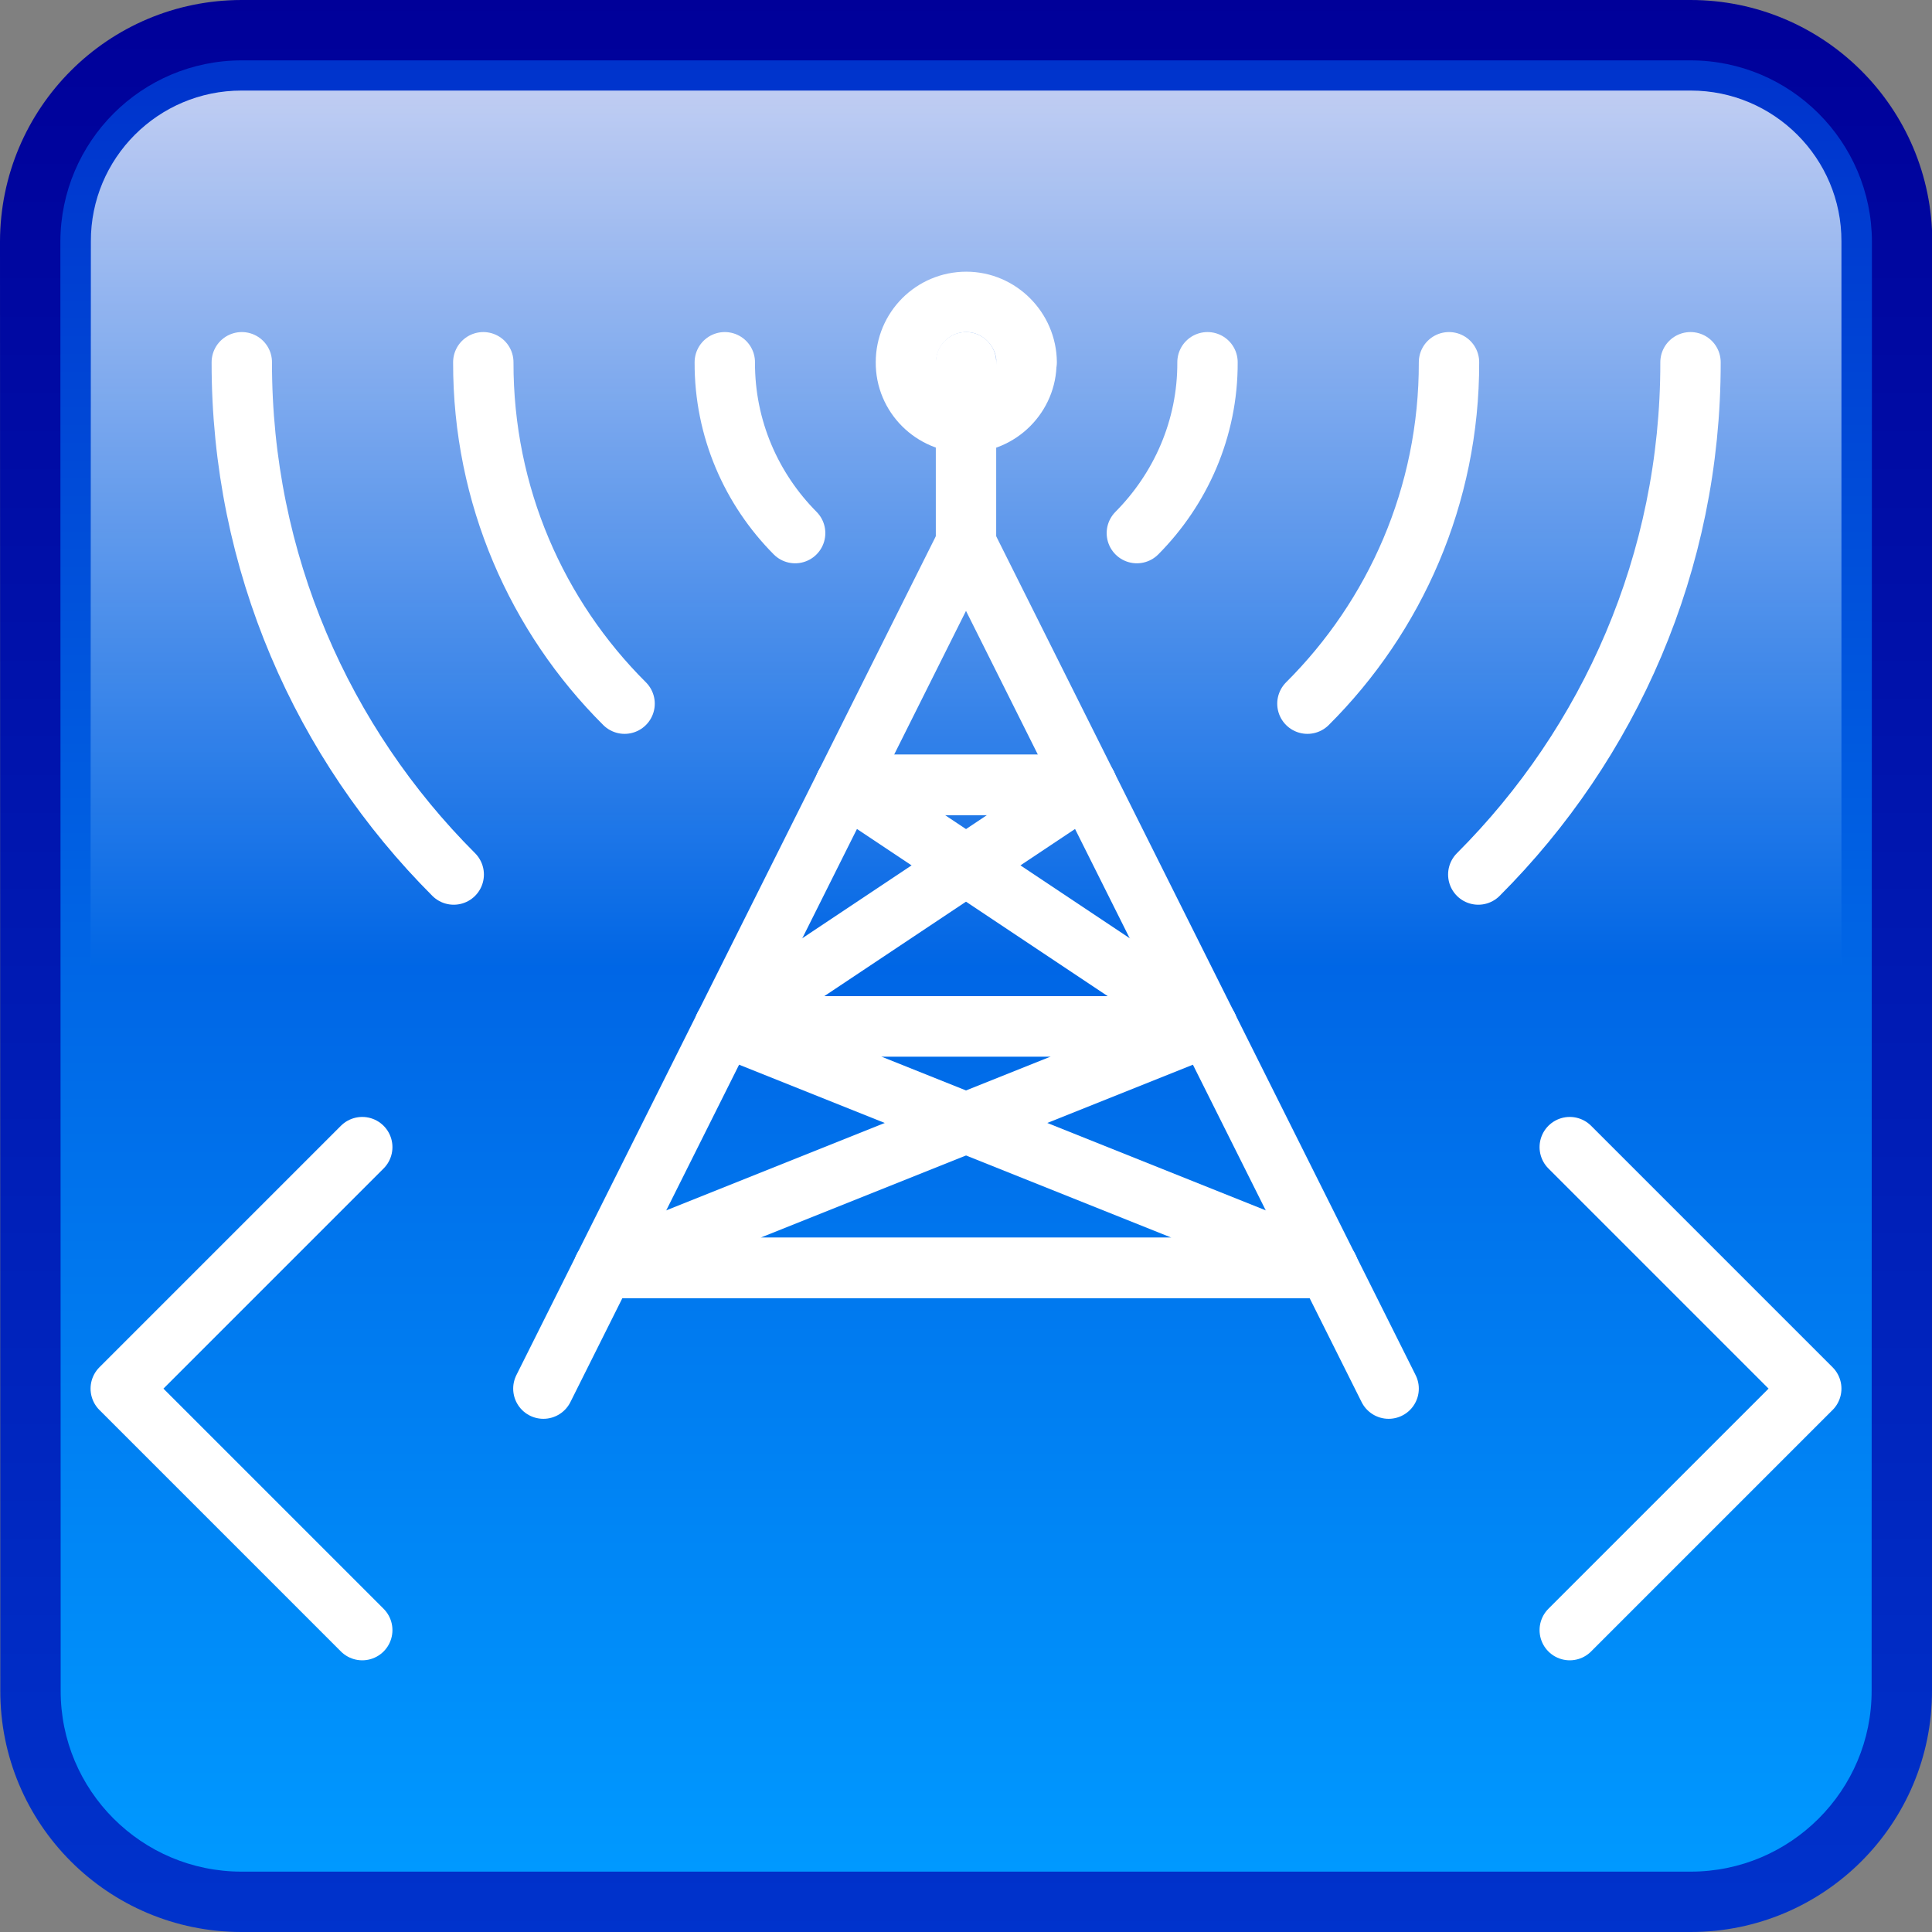 <?xml version="1.0"?>
<svg viewBox="0 0 64 64">
<rect x="0" y="0" width="64" height="64" fill="#808080" stroke="none"/>
<defs>
				<linearGradient id="dark" x1="50%" y1="100%"
					x2="50%" y2="0%">
					<stop stop-color="#0033cc" offset="0.00" />
					<stop stop-color="#000099" offset="1.00" />
				</linearGradient>
				<linearGradient id="medium" x1="50%" y1="100%"
					x2="50%" y2="0%">
					<stop stop-color="#0099ff" offset="0.00" />
					<stop stop-color="#0033cc" offset="1.00" />
				</linearGradient>
				<linearGradient id="light" x1="50%" y1="100%"
					x2="50%" y2="0%">
					<stop stop-color="#0066e5" offset="0.00" />
					<stop stop-color="#ffffff" offset="1.00" />
				</linearGradient>
</defs>
		<g>
			<g>
				<path fill="url(#dark)" d=" M64.00 56.00 C64.01 60.42 60.42 64.00 56.01
					64.00 L8.00 64.00 C3.58 64.00 0.00 60.42 0.01 56.00 L0.00 8.00 C0.01
					3.58 3.58 0.00 8.01 0.00 L56.00 0.00 C60.42 0.00 64.00 3.58 64.01
					8.00 L64.00 56.00 Z" />
				<path fill="url(#medium)" d=" M62.00 56.00 C62.01 59.31 59.31 62.00 56.01
					62.00 L8.00 62.00 C4.69 62.00 2.00 59.31 2.01 56.00 L2.00 8.00 C2.01
					4.69 4.69 2.00 8.01 2.00 L56.00 2.00 C59.31 2.00 62.00 4.69 62.01
					8.00 L62.00 56.00 Z" />
				<path fill="url(#light)"
					opacity="0.75" d=" M61.00 32.00 V8.00 C61.01 5.24 58.76 3.00 56.01
					3.00 L8.00 3.00 C5.24 3.00 3.00 5.24 3.01 8.00 L3.00 32.00 H61.00
					Z" />
			</g>
			<g  fill="none" stroke="#ffffff" stroke-width="2.00" stroke-linecap="round" stroke-linejoin="round">
				<path d=" M12.00 38.00 L4.00 46.00 L12.00 54.00"
					/>
				<path d=" M52.00 38.00 L60.00 46.00 L52.00 54.00"
					/>
				<path d=" M18.00 46.00 L32.00 18.00 L46.00 46.00"
					/>
				<path d=" M20.00 42.00 H44.00 L24.00 34.00 H40.00
					L28.00 26.00 H36.00" />
				<path d=" M44.00 42.00 H20.00 L40.00 34.00 H24.00
					L36.00 26.00 H28.00" />
				<path d=" M34.00 12.00 C34.01 13.10 33.10 14.00
					32.01 14.00 C30.90 14.00 30.00 13.10 30.01 12.00 C30.01 10.90 30.90
					10.00 32.01 10.00 C33.10 10.00 34.00 10.90 34.01 12.00 Z" />
				<path d=" M26.34 17.66 C24.90 16.21 24.00 14.21
					24.01 12.00" />
				<path d=" M40.00 12.00 C40.01 14.21 39.10 16.21
					37.66 17.66" />
				<path d=" M20.69 23.31 C17.79 20.42 16.00 16.42
					16.01 12.00" />
				<path d=" M48.00 12.00 C48.01 16.42 46.21 20.42
					43.31 23.31" />
				<path d=" M15.03 28.97 C10.69 24.63 8.00 18.63 8.01
					12.00" />
				<path d=" M56.00 12.00 C56.01 18.63 53.31 24.63
					48.97 28.97" />
				<path d=" M32.00 12.00 V18.00" />
			</g>
		</g>
</svg>